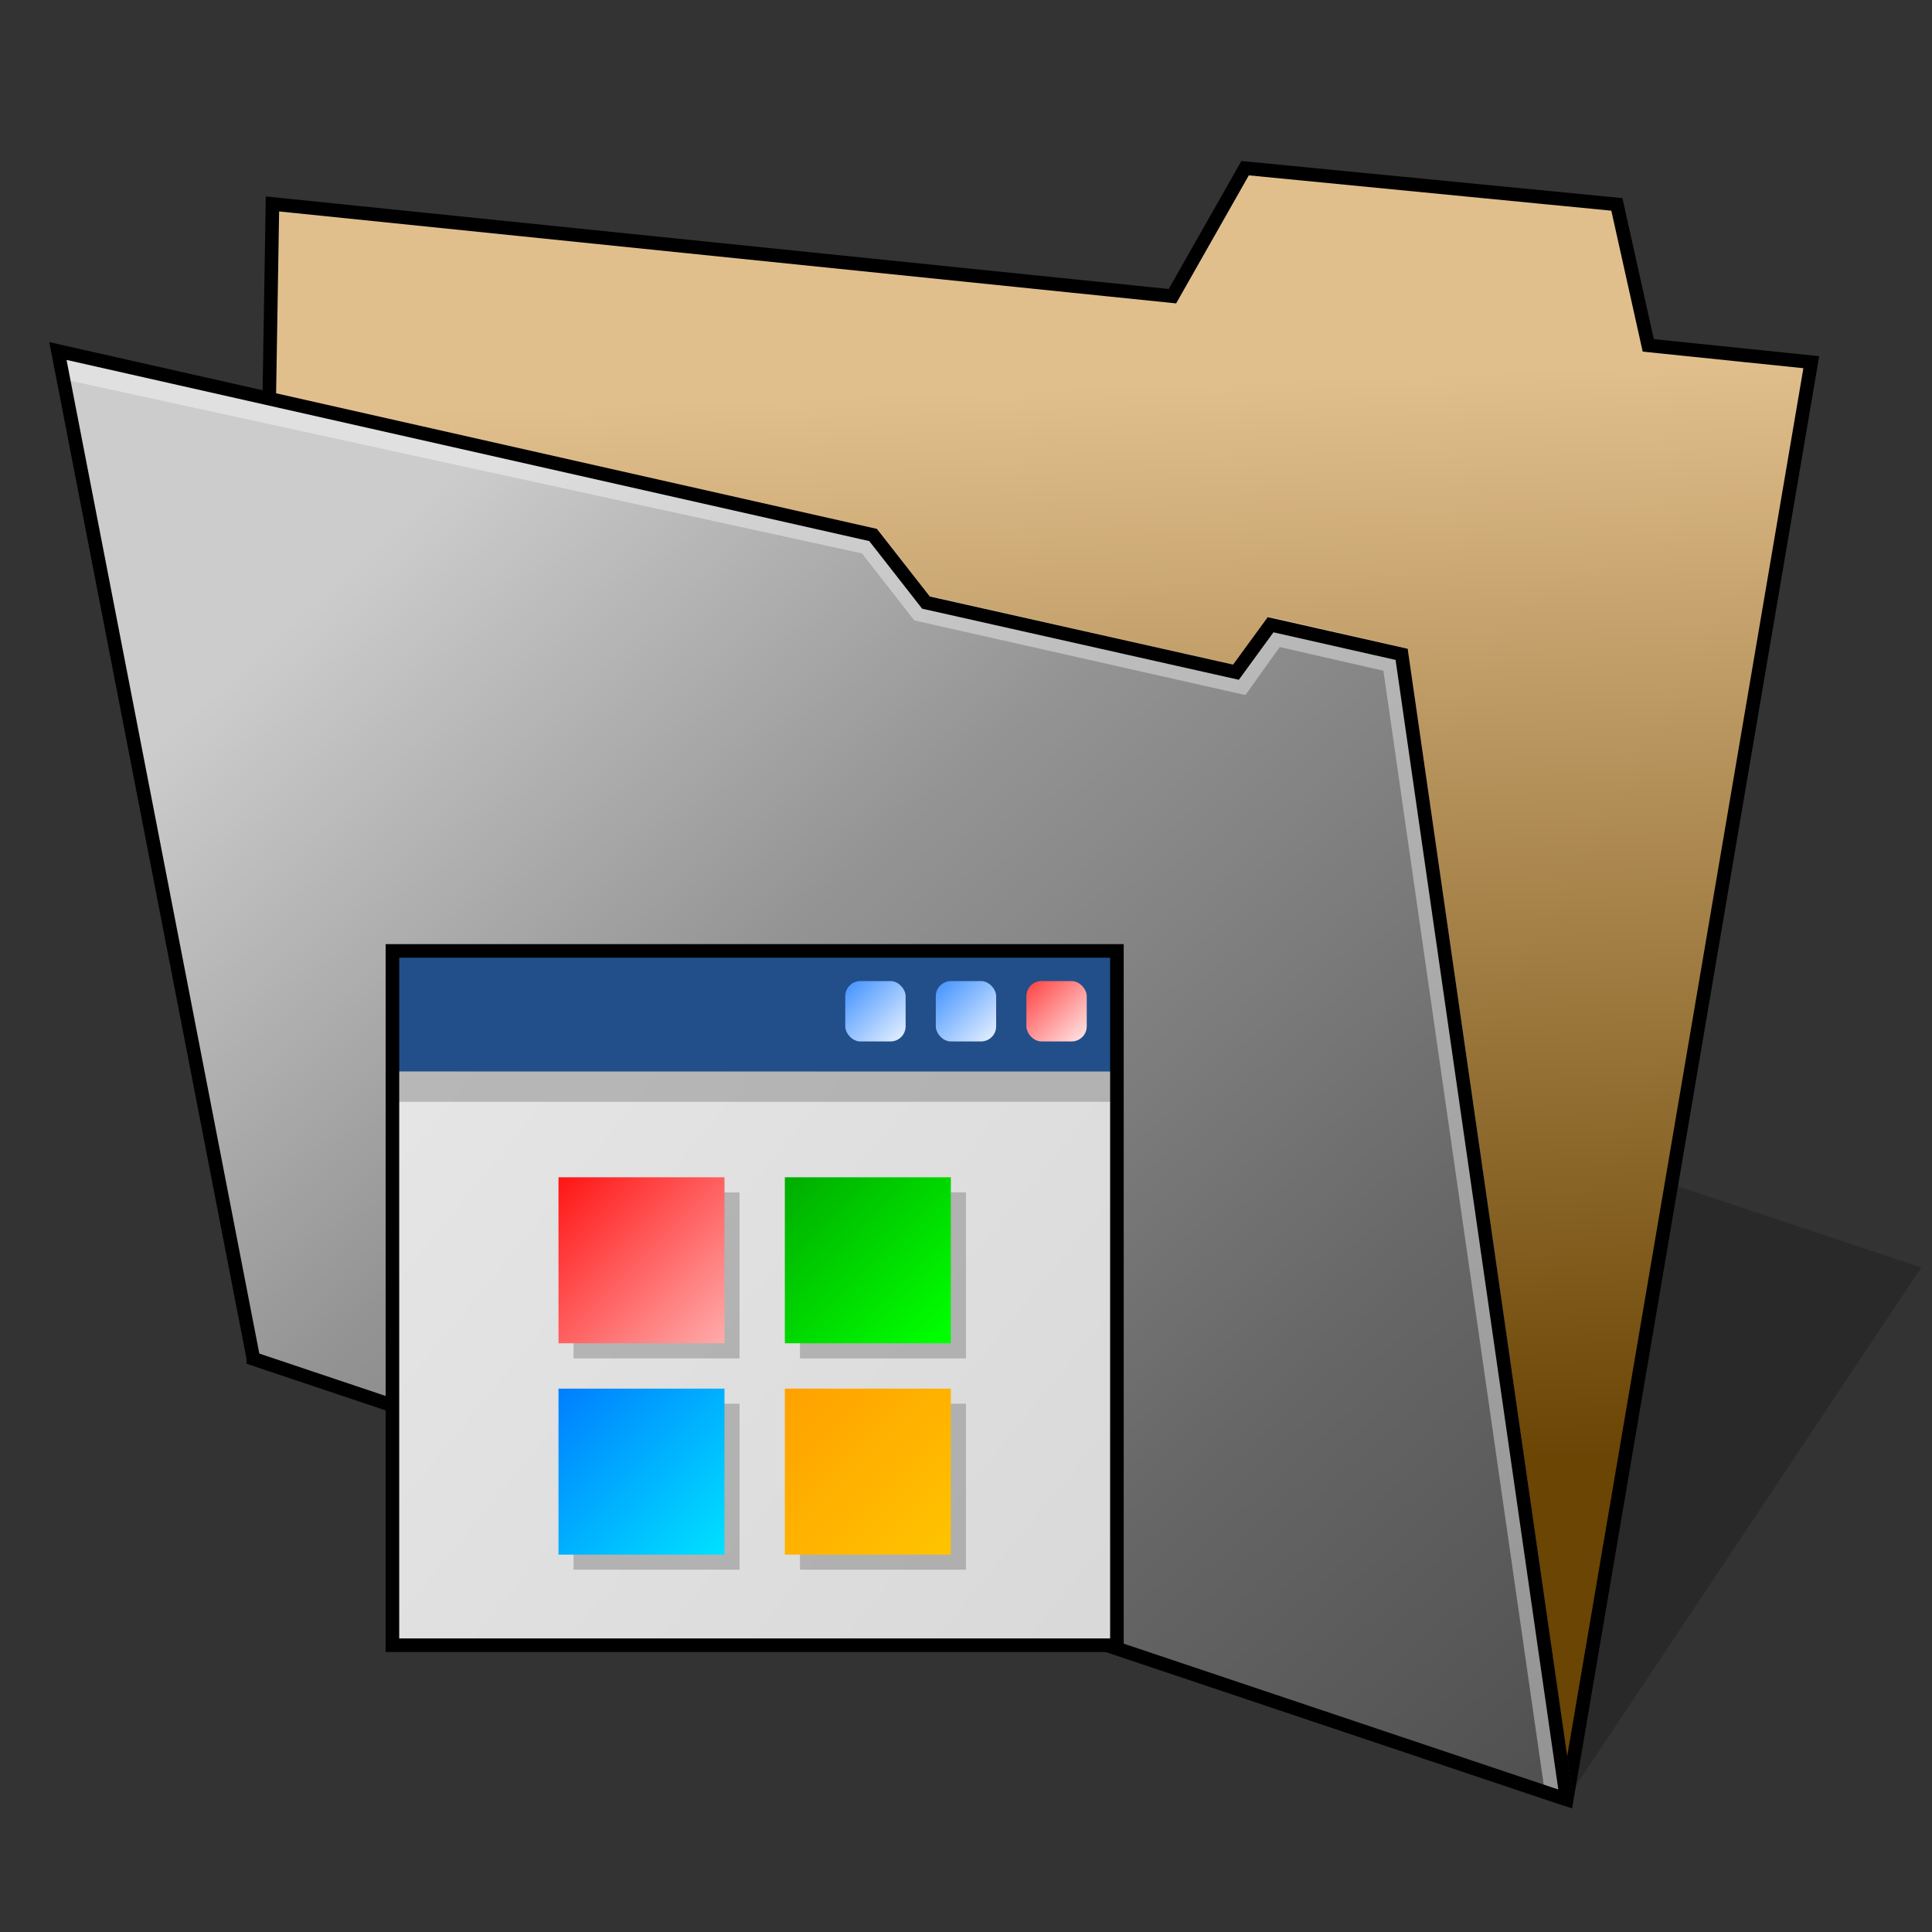 <?xml version="1.0" encoding="UTF-8" standalone="no"?>
<!-- Created with Inkscape (http://www.inkscape.org/) -->

<svg
   width="128"
   height="128"
   viewBox="0 0 33.867 33.867"
   version="1.1"
   id="svg5"
   xml:space="preserve"
   inkscape:version="1.3 (0e150ed6c4, 2023-07-21)"
   sodipodi:docname="folder-windows.svg"
   xmlns:inkscape="http://www.inkscape.org/namespaces/inkscape"
   xmlns:sodipodi="http://sodipodi.sourceforge.net/DTD/sodipodi-0.dtd"
   xmlns:xlink="http://www.w3.org/1999/xlink"
   xmlns="http://www.w3.org/2000/svg"
   xmlns:svg="http://www.w3.org/2000/svg"><rect x="0" y="0" width="33.867" height="33.867" fill="#333333" stroke="none"/><sodipodi:namedview
     id="namedview7"
     pagecolor="#ffffff"
     bordercolor="#000000"
     borderopacity="0.102"
     inkscape:showpageshadow="true"
     inkscape:pageopacity="0"
     inkscape:pagecheckerboard="false"
     inkscape:deskcolor="#dbdbdb"
     inkscape:document-units="px"
     showgrid="false"
     borderlayer="true"
     inkscape:zoom="6.4453125"
     inkscape:cx="64"
     inkscape:cy="64"
     inkscape:window-width="1920"
     inkscape:window-height="1093"
     inkscape:window-x="0"
     inkscape:window-y="0"
     inkscape:window-maximized="1"
     inkscape:current-layer="layer1"
     showguides="true"><inkscape:grid
       type="xygrid"
       id="grid16"
       originx="0"
       originy="0"
       spacingy="0.265"
       spacingx="0.265"
       units="px"
       visible="false"
       empcolor="#cc3d3d"
       empopacity="0.302"
       empspacing="4" /><sodipodi:guide
       position="6.879,3.704"
       orientation="1,0"
       id="guide182"
       inkscape:locked="false" /><sodipodi:guide
       position="19.579,3.704"
       orientation="1,0"
       id="guide184"
       inkscape:locked="false" /><sodipodi:guide
       position="14.287,4.763"
       orientation="0,-1"
       id="guide186"
       inkscape:locked="false" /><sodipodi:guide
       position="10.848,17.462"
       orientation="0,-1"
       id="guide188"
       inkscape:locked="false" /></sodipodi:namedview><defs
     id="defs2"><inkscape:path-effect
       effect="perspective-envelope"
       up_left_point="1.99,6.177"
       up_right_point="27.219,7.58"
       down_left_point="2.083,31.109"
       down_right_point="28.575,31.577"
       id="path-effect2835"
       is_visible="true"
       lpeversion="1"
       deform_type="perspective"
       horizontal_mirror="false"
       vertical_mirror="false"
       overflow_perspective="false" /><inkscape:path-effect
       effect="perspective-envelope"
       up_left_point="4.824,3.65"
       up_right_point="32.915,2.106"
       down_left_point="5.292,31.568"
       down_right_point="31.605,31.568"
       id="path-effect2833"
       is_visible="true"
       lpeversion="1"
       deform_type="perspective"
       horizontal_mirror="false"
       vertical_mirror="false"
       overflow_perspective="false" /><inkscape:path-effect
       effect="perspective-envelope"
       up_left_point="6.333,3.402"
       up_right_point="31.732,3.402"
       down_left_point="5.457,31.75"
       down_right_point="31.732,31.75"
       id="path-effect13169"
       is_visible="true"
       lpeversion="1"
       deform_type="perspective"
       horizontal_mirror="false"
       vertical_mirror="false"
       overflow_perspective="false" /><inkscape:path-effect
       effect="perspective-envelope"
       up_left_point="5.457,3.402"
       up_right_point="31.732,3.402"
       down_left_point="5.457,31.75"
       down_right_point="31.732,31.75"
       id="path-effect13167"
       is_visible="true"
       lpeversion="1"
       deform_type="perspective"
       horizontal_mirror="false"
       vertical_mirror="false"
       overflow_perspective="false" /><inkscape:path-effect
       effect="perspective-envelope"
       up_left_point="5.539,3.402"
       up_right_point="31.732,3.609"
       down_left_point="4.762,31.75"
       down_right_point="31.732,31.75"
       id="path-effect13165"
       is_visible="true"
       lpeversion="1"
       deform_type="perspective"
       horizontal_mirror="false"
       vertical_mirror="false"
       overflow_perspective="false" /><inkscape:path-effect
       effect="perspective-envelope"
       up_left_point="5.539,3.402"
       up_right_point="31.732,3.609"
       down_left_point="4.762,31.75"
       down_right_point="31.732,31.75"
       id="path-effect13163"
       is_visible="true"
       lpeversion="1"
       deform_type="perspective"
       horizontal_mirror="false"
       vertical_mirror="false"
       overflow_perspective="false" /><inkscape:path-effect
       effect="perspective-envelope"
       up_left_point="2.117,6.35"
       up_right_point="28.575,5.292"
       down_left_point="3.022,31.75"
       down_right_point="29.084,31.75"
       id="path-effect12133"
       is_visible="true"
       lpeversion="1"
       deform_type="perspective"
       horizontal_mirror="false"
       vertical_mirror="false"
       overflow_perspective="false" /><inkscape:path-effect
       effect="perspective-envelope"
       up_left_point="4.762,3.44"
       up_right_point="31.75,3.969"
       down_left_point="4.762,31.75"
       down_right_point="31.609,31.75"
       id="path-effect12131"
       is_visible="true"
       lpeversion="1"
       deform_type="perspective"
       horizontal_mirror="false"
       vertical_mirror="false"
       overflow_perspective="false" /><inkscape:path-effect
       effect="perspective-envelope"
       up_left_point="2.117,6.35"
       up_right_point="28.575,8.467"
       down_left_point="1.058,31.75"
       down_right_point="28.575,31.75"
       id="path-effect12129"
       is_visible="true"
       lpeversion="1"
       deform_type="perspective"
       horizontal_mirror="false"
       vertical_mirror="false"
       overflow_perspective="false" /><inkscape:path-effect
       effect="perspective-envelope"
       up_left_point="3.175,3.175"
       up_right_point="31.75,4.233"
       down_left_point="3.175,31.75"
       down_right_point="30.516,31.75"
       id="path-effect12105"
       is_visible="true"
       lpeversion="1"
       deform_type="perspective"
       horizontal_mirror="false"
       vertical_mirror="false"
       overflow_perspective="false" /><inkscape:path-effect
       effect="perspective-envelope"
       up_left_point="1.058,8.467"
       up_right_point="28.575,7.408"
       down_left_point="1.058,31.75"
       down_right_point="28.575,31.75"
       id="path-effect12103"
       is_visible="true"
       lpeversion="1"
       deform_type="perspective"
       horizontal_mirror="false"
       vertical_mirror="false"
       overflow_perspective="false" /><inkscape:path-effect
       effect="perspective-envelope"
       up_left_point="1.058,7.408"
       up_right_point="26.458,11.642"
       down_left_point="3.175,27.517"
       down_right_point="28.575,31.75"
       id="path-effect12101"
       is_visible="true"
       lpeversion="1"
       deform_type="perspective"
       horizontal_mirror="false"
       vertical_mirror="false"
       overflow_perspective="false" /><inkscape:path-effect
       effect="perspective-envelope"
       up_left_point="5.292,3.175"
       up_right_point="30.692,5.292"
       down_left_point="3.175,27.517"
       down_right_point="28.575,31.75"
       id="path-effect12099"
       is_visible="true"
       lpeversion="1"
       deform_type="perspective"
       horizontal_mirror="false"
       vertical_mirror="false"
       overflow_perspective="false" /><inkscape:path-effect
       effect="perspective-envelope"
       up_left_point="4.233,8.467"
       up_right_point="27.517,8.467"
       down_left_point="2.646,32.279"
       down_right_point="27.517,31.75"
       id="path-effect12087"
       is_visible="true"
       lpeversion="1"
       deform_type="perspective"
       horizontal_mirror="false"
       vertical_mirror="false"
       overflow_perspective="false" /><inkscape:path-effect
       effect="perspective-envelope"
       up_left_point="6.879,5.556"
       up_right_point="30.692,5.292"
       down_left_point="6.879,31.75"
       down_right_point="29.633,31.75"
       id="path-effect12085"
       is_visible="true"
       lpeversion="1"
       deform_type="perspective"
       horizontal_mirror="false"
       vertical_mirror="false"
       overflow_perspective="false" /><linearGradient
       inkscape:collect="always"
       id="linearGradient935"><stop
         style="stop-color:#000000;stop-opacity:1;"
         offset="0"
         id="stop931" /><stop
         style="stop-color:#000000;stop-opacity:0;"
         offset="1"
         id="stop933" /></linearGradient><linearGradient
       id="linearGradient4381"
       inkscape:collect="always"><stop
         id="stop4377"
         offset="0"
         style="stop-color:#fafafa;stop-opacity:0" /><stop
         id="stop4379"
         offset="1"
         style="stop-color:#252525;stop-opacity:0.65" /></linearGradient><linearGradient
       inkscape:collect="always"
       id="linearGradient4365"><stop
         style="stop-color:#e1bf8d;stop-opacity:1"
         offset="0"
         id="stop4361" /><stop
         style="stop-color:#6a4504;stop-opacity:1"
         offset="1"
         id="stop4363" /></linearGradient><linearGradient
       inkscape:collect="always"
       id="linearGradient4406"><stop
         style="stop-color:#cccccc;stop-opacity:1;"
         offset="0"
         id="stop4402" /><stop
         style="stop-color:#949494;stop-opacity:1;"
         offset="0.315"
         id="stop2" /><stop
         style="stop-color:#666666;stop-opacity:1;"
         offset="0.7"
         id="stop3" /><stop
         style="stop-color:#4d4d4d;stop-opacity:1;"
         offset="1"
         id="stop4404" /></linearGradient><linearGradient
       inkscape:collect="always"
       xlink:href="#linearGradient4381"
       id="linearGradient4385"
       gradientUnits="userSpaceOnUse"
       gradientTransform="matrix(4,0,0,4,-32.919,-875.694)"
       x1="13.675"
       y1="290.159"
       x2="13.043"
       y2="291.615" /><linearGradient
       inkscape:collect="always"
       xlink:href="#linearGradient4406"
       id="linearGradient1113"
       gradientUnits="userSpaceOnUse"
       x1="6.019"
       y1="273.939"
       x2="27.019"
       y2="296.939"
       gradientTransform="translate(-0.994,-262.963)" /><linearGradient
       inkscape:collect="always"
       xlink:href="#linearGradient4365"
       id="linearGradient1121"
       x1="26.883"
       y1="269.458"
       x2="27.6"
       y2="288.557"
       gradientUnits="userSpaceOnUse"
       gradientTransform="translate(-0.994,-262.963)" /><linearGradient
       id="linearGradient4537"
       inkscape:collect="always"><stop
         id="stop4533"
         offset="0"
         style="stop-color:#ffffff;stop-opacity:1;" /><stop
         style="stop-color:#ffffff;stop-opacity:1"
         offset="0.583"
         id="stop4541" /><stop
         id="stop4543"
         offset="0.833"
         style="stop-color:#bababa;stop-opacity:1;" /><stop
         id="stop4535"
         offset="1"
         style="stop-color:#757575;stop-opacity:1" /></linearGradient><linearGradient
       gradientTransform="matrix(4,0,0,4,5.292,-893.117)"
       gradientUnits="userSpaceOnUse"
       y2="295.413"
       x2="5.027"
       y1="292.502"
       x1="0.794"
       id="linearGradient4539"
       xlink:href="#linearGradient4537"
       inkscape:collect="always" /><linearGradient
       id="linearGradient4454"><stop
         id="stop1334"
         offset="0"
         style="stop-color:#d21e1e;stop-opacity:1" /><stop
         id="stop1336"
         offset="1"
         style="stop-color:#e05e4c;stop-opacity:1" /></linearGradient><linearGradient
       gradientTransform="translate(-384.57,-499.8)"
       gradientUnits="userSpaceOnUse"
       y2="525.725"
       x2="391.89"
       y1="544.092"
       x1="403.421"
       id="linearGradient4213"
       xlink:href="#linearGradient4454" /><linearGradient
       id="linearGradient4472"><stop
         id="stop1340"
         offset="0"
         style="stop-color:#ffa92d;stop-opacity:1" /><stop
         id="stop1342"
         offset="1"
         style="stop-color:#ffc169;stop-opacity:1" /></linearGradient><linearGradient
       gradientTransform="translate(-384.57,-499.8)"
       gradientUnits="userSpaceOnUse"
       y2="505.319"
       x2="391.154"
       y1="523.203"
       x1="401.296"
       id="linearGradient4235"
       xlink:href="#linearGradient4472" /><linearGradient
       id="linearGradient4422-8"><stop
         id="stop1346"
         offset="0"
         style="stop-color:#377d50;stop-opacity:1" /><stop
         id="stop1348"
         offset="1"
         style="stop-color:#54d883;stop-opacity:1" /></linearGradient><linearGradient
       gradientTransform="translate(-384.57,-499.8)"
       gradientUnits="userSpaceOnUse"
       y2="503.798"
       x2="413.779"
       y1="523.798"
       x1="424.602"
       id="linearGradient4257"
       xlink:href="#linearGradient4422-8" /><linearGradient
       id="linearGradient4438"><stop
         id="stop1352"
         offset="0"
         style="stop-color:#375a7d;stop-opacity:1" /><stop
         id="stop1354"
         offset="1"
         style="stop-color:#54a3d8;stop-opacity:1" /></linearGradient><linearGradient
       gradientTransform="translate(-384.57,-499.8)"
       gradientUnits="userSpaceOnUse"
       y2="525.748"
       x2="412.118"
       y1="543.488"
       x1="420.884"
       id="linearGradient4279"
       xlink:href="#linearGradient4438" /><linearGradient
       gradientTransform="translate(0.001,-0.002)"
       gradientUnits="userSpaceOnUse"
       y2="44"
       x2="44"
       y1="4"
       x1="4"
       id="linearGradient4220"
       xlink:href="#linearGradient935" /><linearGradient
       inkscape:collect="always"
       xlink:href="#linearGradient2548"
       id="linearGradient2550"
       x1="7.938"
       y1="19.579"
       x2="19.579"
       y2="29.104"
       gradientUnits="userSpaceOnUse"
       gradientTransform="translate(-1.058)" /><linearGradient
       inkscape:collect="always"
       id="linearGradient2548"><stop
         style="stop-color:#e5e5e5;stop-opacity:1;"
         offset="0"
         id="stop2544" /><stop
         style="stop-color:#d9d9d9;stop-opacity:1;"
         offset="1"
         id="stop2546" /></linearGradient><linearGradient
       inkscape:collect="always"
       xlink:href="#linearGradient2570"
       id="linearGradient2572"
       x1="18.256"
       y1="17.198"
       x2="19.844"
       y2="18.785"
       gradientUnits="userSpaceOnUse"
       gradientTransform="translate(-1.058)" /><linearGradient
       inkscape:collect="always"
       id="linearGradient2570"><stop
         style="stop-color:#ff0000;stop-opacity:1;"
         offset="0"
         id="stop2566" /><stop
         style="stop-color:#ffffff;stop-opacity:1;"
         offset="1"
         id="stop2568" /></linearGradient><linearGradient
       inkscape:collect="always"
       xlink:href="#linearGradient2578"
       id="linearGradient2580"
       x1="16.669"
       y1="17.198"
       x2="18.256"
       y2="18.785"
       gradientUnits="userSpaceOnUse"
       gradientTransform="translate(-1.058)" /><linearGradient
       inkscape:collect="always"
       id="linearGradient2578"><stop
         style="stop-color:#006cff;stop-opacity:1;"
         offset="0"
         id="stop2574" /><stop
         style="stop-color:#ffffff;stop-opacity:1;"
         offset="1"
         id="stop2576" /></linearGradient><linearGradient
       inkscape:collect="always"
       xlink:href="#linearGradient2578"
       id="linearGradient5113"
       x1="15.081"
       y1="17.198"
       x2="16.669"
       y2="18.785"
       gradientUnits="userSpaceOnUse"
       gradientTransform="translate(-1.058)" /><linearGradient
       inkscape:collect="always"
       xlink:href="#linearGradient6666"
       id="linearGradient5624"
       x1="10.319"
       y1="20.373"
       x2="13.758"
       y2="23.812"
       gradientUnits="userSpaceOnUse"
       gradientTransform="translate(-1.058)" /><linearGradient
       inkscape:collect="always"
       id="linearGradient6666"><stop
         style="stop-color:#ff0000;stop-opacity:1;"
         offset="0"
         id="stop6662" /><stop
         style="stop-color:#ffb2b2;stop-opacity:1;"
         offset="1"
         id="stop6664" /></linearGradient><linearGradient
       inkscape:collect="always"
       xlink:href="#linearGradient5630"
       id="linearGradient5632"
       x1="13.758"
       y1="20.373"
       x2="17.198"
       y2="23.812"
       gradientUnits="userSpaceOnUse"
       gradientTransform="translate(-1.058)" /><linearGradient
       inkscape:collect="always"
       id="linearGradient5630"><stop
         style="stop-color:#009900;stop-opacity:1;"
         offset="0"
         id="stop5626" /><stop
         style="stop-color:#00ff00;stop-opacity:1;"
         offset="1"
         id="stop5628" /></linearGradient><linearGradient
       inkscape:collect="always"
       xlink:href="#linearGradient5646"
       id="linearGradient5648"
       x1="13.758"
       y1="24.077"
       x2="17.992"
       y2="28.31"
       gradientUnits="userSpaceOnUse"
       gradientTransform="translate(-1.058)" /><linearGradient
       inkscape:collect="always"
       id="linearGradient5646"><stop
         style="stop-color:#ff9900;stop-opacity:1;"
         offset="0"
         id="stop5642" /><stop
         style="stop-color:#ffcc00;stop-opacity:1;"
         offset="1"
         id="stop5644" /></linearGradient><linearGradient
       inkscape:collect="always"
       xlink:href="#linearGradient6157"
       id="linearGradient5640"
       x1="10.319"
       y1="23.812"
       x2="13.758"
       y2="27.252"
       gradientUnits="userSpaceOnUse"
       gradientTransform="translate(-1.058)" /><linearGradient
       inkscape:collect="always"
       id="linearGradient6157"><stop
         style="stop-color:#006cff;stop-opacity:1;"
         offset="0"
         id="stop6153" /><stop
         style="stop-color:#00e2ff;stop-opacity:1;"
         offset="1"
         id="stop6155" /></linearGradient></defs><g
     inkscape:label="Layer 1"
     inkscape:groupmode="layer"
     id="layer1"><g
       id="g1"><path
         style="fill:#000000;fill-opacity:0.196;stroke:none;stroke-width:0.725;stroke-miterlimit:4;stroke-dasharray:none;stroke-opacity:1;paint-order:markers stroke fill"
         d="m 27.463,31.544 6.216,-9.325 -6.216,-2.072 z"
         id="path1768"
         inkscape:connector-curvature="0"
         sodipodi:nodetypes="cccc" /></g><g
       inkscape:label="Layer 1"
       id="layer1-3"
       transform="translate(34.038,-262.257)" /><path
       id="rect835"
       style="fill:url(#linearGradient1121);fill-opacity:1;stroke:none;stroke-width:0.538;stroke-linecap:round;paint-order:markers fill stroke;stop-color:#000000"
       d="M 4.776,3.575 20.552,5.192 21.826,2.948 28.342,3.583 28.892,6.055 31.75,6.35 27.463,31.544 4.442,23.818 Z"
       sodipodi:nodetypes="ccccccccc" /><path
       style="fill:none;stroke:#000000;stroke-width:0.238;stroke-linecap:butt;stroke-linejoin:miter;stroke-dasharray:none;stroke-opacity:1"
       d="M 4.442,23.818 4.776,3.575 20.552,5.192 l 1.274,-2.244 6.517,0.635 0.55,2.471 2.858,0.295 -4.287,25.194 z"
       id="path1549"
       sodipodi:nodetypes="ccccccccc" /><path
       id="rect833"
       style="fill:url(#linearGradient1113);fill-opacity:1;stroke:none;stroke-width:0.517;stroke-linecap:round;paint-order:markers fill stroke;stop-color:#000000"
       d="m 1.015,6.153 14.291,3.225 0.927,1.185 5.434,1.22 0.607,-0.832 2.297,0.519 2.892,20.074 -23.021,-7.725 z"
       sodipodi:nodetypes="ccccccccc" /><path
       style="fill:none;stroke:#ffffff;stroke-width:0.476;stroke-linecap:butt;stroke-linejoin:miter;stroke-dasharray:none;stroke-opacity:0.39"
       d="m 1.061,6.393 14.184,3.094 0.917,1.175 5.568,1.255 0.602,-0.842 2.131,0.487 2.849,19.803"
       id="path2"
       sodipodi:nodetypes="ccccccc" /><path
       style="fill:none;stroke:#000000;stroke-width:0.238;stroke-linecap:butt;stroke-linejoin:miter;stroke-dasharray:none;stroke-opacity:1"
       d="M 27.463,31.544 4.442,23.818 1.015,6.153 15.305,9.378 l 0.927,1.185 5.434,1.22 0.607,-0.832 2.297,0.519 2.892,20.074"
       id="path1553"
       sodipodi:nodetypes="ccccccccc" /><rect
       style="fill:#224f89;fill-opacity:1;fill-rule:evenodd;stroke-width:0.503;stroke-linecap:round;paint-order:stroke fill markers"
       id="rect1840"
       width="12.7"
       height="2.117"
       x="6.879"
       y="16.669"
       ry="0" /><rect
       style="fill:url(#linearGradient2550);fill-opacity:1;fill-rule:evenodd;stroke-width:0.503;stroke-linecap:round;paint-order:stroke fill markers"
       id="rect1842"
       width="12.7"
       height="10.054"
       x="6.879"
       y="18.785" /><rect
       style="fill:#000000;fill-opacity:0.2;fill-rule:evenodd;stroke-width:0.503;stroke-linecap:round;paint-order:stroke fill markers"
       id="rect1"
       width="2.91"
       height="2.91"
       x="10.054"
       y="20.902" /><rect
       style="fill:url(#linearGradient2572);fill-opacity:1;fill-rule:evenodd;stroke-width:0.503;stroke-linecap:round;paint-order:stroke fill markers"
       id="rect2560"
       width="1.058"
       height="1.058"
       x="17.992"
       y="17.198"
       ry="0.265" /><rect
       style="fill:url(#linearGradient2580);fill-opacity:1;fill-rule:evenodd;stroke-width:0.503;stroke-linecap:round;paint-order:stroke fill markers"
       id="rect2562"
       width="1.058"
       height="1.058"
       x="16.404"
       y="17.198"
       ry="0.265" /><rect
       style="fill:url(#linearGradient5113);fill-opacity:1;fill-rule:evenodd;stroke-width:0.503;stroke-linecap:round;paint-order:stroke fill markers"
       id="rect2564"
       width="1.058"
       height="1.058"
       x="14.817"
       y="17.198"
       ry="0.265" /><rect
       style="fill:url(#linearGradient5624);fill-opacity:1;fill-rule:evenodd;stroke-width:0.503;stroke-linecap:round;paint-order:stroke fill markers"
       id="rect2590"
       width="2.91"
       height="2.91"
       x="9.79"
       y="20.637" /><rect
       style="fill:#000000;fill-opacity:0.2;fill-rule:evenodd;stroke-width:0.503;stroke-linecap:round;paint-order:stroke fill markers"
       id="rect2"
       width="2.91"
       height="2.91"
       x="14.023"
       y="20.902" /><rect
       style="fill:url(#linearGradient5632);fill-opacity:1;fill-rule:evenodd;stroke-width:0.503;stroke-linecap:round;paint-order:stroke fill markers"
       id="rect2594"
       width="2.91"
       height="2.91"
       x="13.758"
       y="20.637" /><rect
       style="fill:#000000;fill-opacity:0.2;fill-rule:evenodd;stroke-width:0.503;stroke-linecap:round;paint-order:stroke fill markers"
       id="rect3"
       width="2.91"
       height="2.91"
       x="14.023"
       y="24.606" /><rect
       style="fill:url(#linearGradient5648);fill-opacity:1;fill-rule:evenodd;stroke-width:0.503;stroke-linecap:round;paint-order:stroke fill markers"
       id="rect2596"
       width="2.91"
       height="2.91"
       x="13.758"
       y="24.342" /><rect
       style="fill:#000000;fill-opacity:0.2;fill-rule:evenodd;stroke-width:0.503;stroke-linecap:round;paint-order:stroke fill markers"
       id="rect4"
       width="2.91"
       height="2.91"
       x="10.054"
       y="24.606" /><rect
       style="fill:url(#linearGradient5640);fill-opacity:1;fill-rule:evenodd;stroke-width:0.503;stroke-linecap:round;paint-order:stroke fill markers"
       id="rect2598"
       width="2.91"
       height="2.91"
       x="9.79"
       y="24.342" /><path
       style="fill:none;stroke:#000000;stroke-width:0.238;stroke-linecap:butt;stroke-linejoin:miter;stroke-dasharray:none;stroke-opacity:1"
       d="m 6.879,16.669 -1e-7,12.171 H 19.579 V 16.669 Z"
       id="path6731"
       sodipodi:nodetypes="ccccc" /><path
       style="fill:#000000;fill-opacity:0.202;stroke:none;stroke-width:0.265px;stroke-linecap:butt;stroke-linejoin:miter;stroke-opacity:1"
       d="m 6.879,18.785 v 0.529 H 19.579 v -0.529 z"
       id="path1" /></g></svg>
